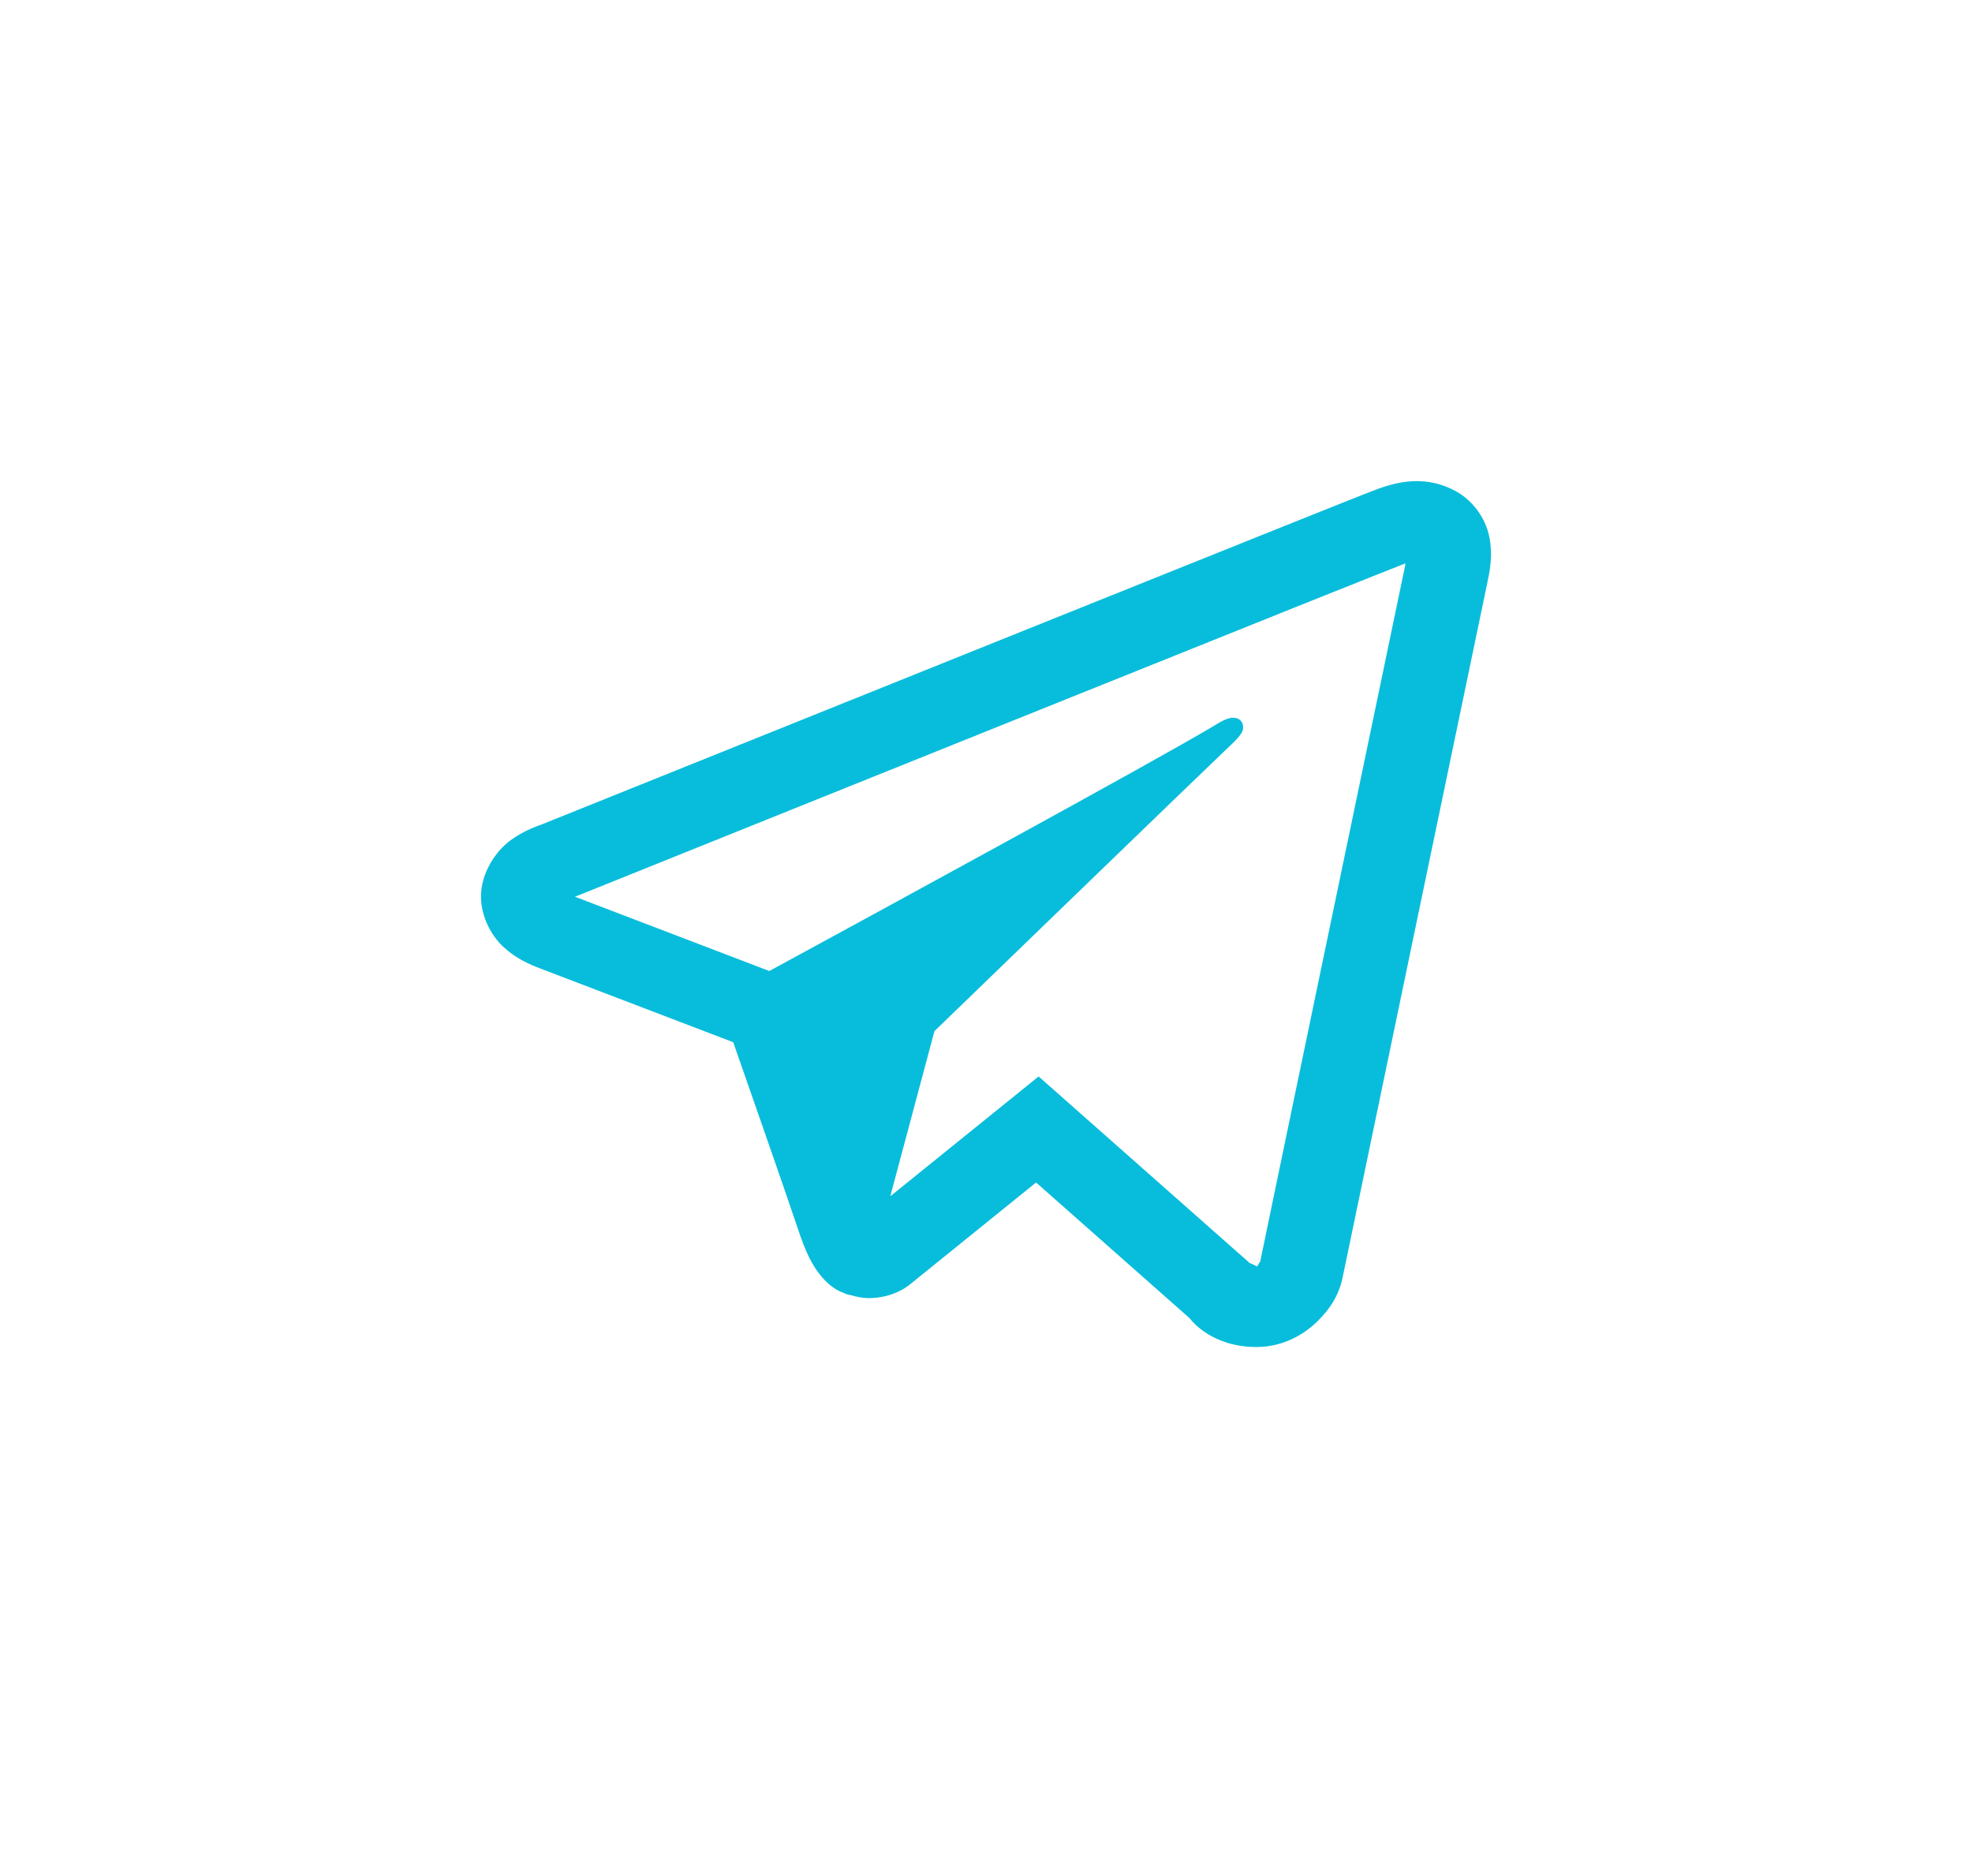 <svg width="41" height="39" viewBox="0 0 41 39" fill="none" xmlns="http://www.w3.org/2000/svg">
<g filter="url(#filter0_d)">
<path d="M24.383 5.003C24.099 5.015 23.834 5.093 23.601 5.181C23.382 5.263 22.547 5.597 21.232 6.124C19.916 6.652 18.173 7.351 16.314 8.098C12.596 9.592 8.416 11.274 6.275 12.134C6.194 12.167 5.913 12.251 5.615 12.468C5.317 12.686 5 13.136 5 13.639C5 14.044 5.207 14.446 5.467 14.686C5.726 14.926 6.002 15.045 6.237 15.135C7.092 15.461 9.744 16.475 10.244 16.666C10.421 17.171 11.38 19.914 11.603 20.586C11.75 21.03 11.889 21.308 12.071 21.528C12.162 21.638 12.268 21.735 12.396 21.811C12.447 21.841 12.503 21.864 12.56 21.886L12.563 21.887C12.576 21.892 12.588 21.901 12.601 21.905C12.626 21.913 12.643 21.914 12.676 21.921C12.809 21.961 12.944 21.986 13.064 21.986C13.576 21.986 13.889 21.723 13.889 21.723L13.908 21.71L16.541 19.582L19.735 22.405C19.78 22.464 20.2 23.002 21.124 23.002C21.674 23.002 22.109 22.744 22.389 22.47C22.669 22.196 22.843 21.908 22.917 21.546V21.544C22.986 21.202 25.93 7.082 25.93 7.082L25.924 7.102C26.011 6.734 26.033 6.392 25.938 6.054C25.843 5.716 25.593 5.393 25.282 5.219C24.971 5.045 24.668 4.992 24.383 5.003ZM24.219 6.712C24.215 6.736 24.222 6.724 24.216 6.752L24.214 6.762L24.212 6.771C24.212 6.771 21.305 20.71 21.198 21.241C21.206 21.201 21.17 21.28 21.133 21.329C21.081 21.295 20.974 21.252 20.974 21.252L20.957 21.234L16.594 17.378L13.51 19.869L14.428 16.436C14.428 16.436 20.164 10.888 20.509 10.565C20.788 10.307 20.846 10.216 20.846 10.127C20.846 10.008 20.779 9.921 20.631 9.921C20.497 9.921 20.317 10.043 20.221 10.1C18.967 10.847 13.462 13.845 10.995 15.186C10.602 15.036 7.878 13.994 6.955 13.642C6.962 13.639 6.96 13.64 6.967 13.637C9.108 12.776 13.287 11.094 17.005 9.601C18.863 8.854 20.607 8.154 21.922 7.627C23.217 7.108 24.117 6.751 24.219 6.712Z" fill="#08BDDB"/>
</g>
<defs>
<filter id="filter0_d" x="0" y="0.002" width="41" height="38" filterUnits="userSpaceOnUse" color-interpolation-filters="sRGB">
<feFlood flood-opacity="0" result="BackgroundImageFix"/>
<feColorMatrix in="SourceAlpha" type="matrix" values="0 0 0 0 0 0 0 0 0 0 0 0 0 0 0 0 0 0 127 0"/>
<feOffset dx="5" dy="5"/>
<feGaussianBlur stdDeviation="5"/>
<feColorMatrix type="matrix" values="0 0 0 0 0 0 0 0 0 0 0 0 0 0 0 0 0 0 0.2 0"/>
<feBlend mode="normal" in2="BackgroundImageFix" result="effect1_dropShadow"/>
<feBlend mode="normal" in="SourceGraphic" in2="effect1_dropShadow" result="shape"/>
</filter>
</defs>
</svg>
